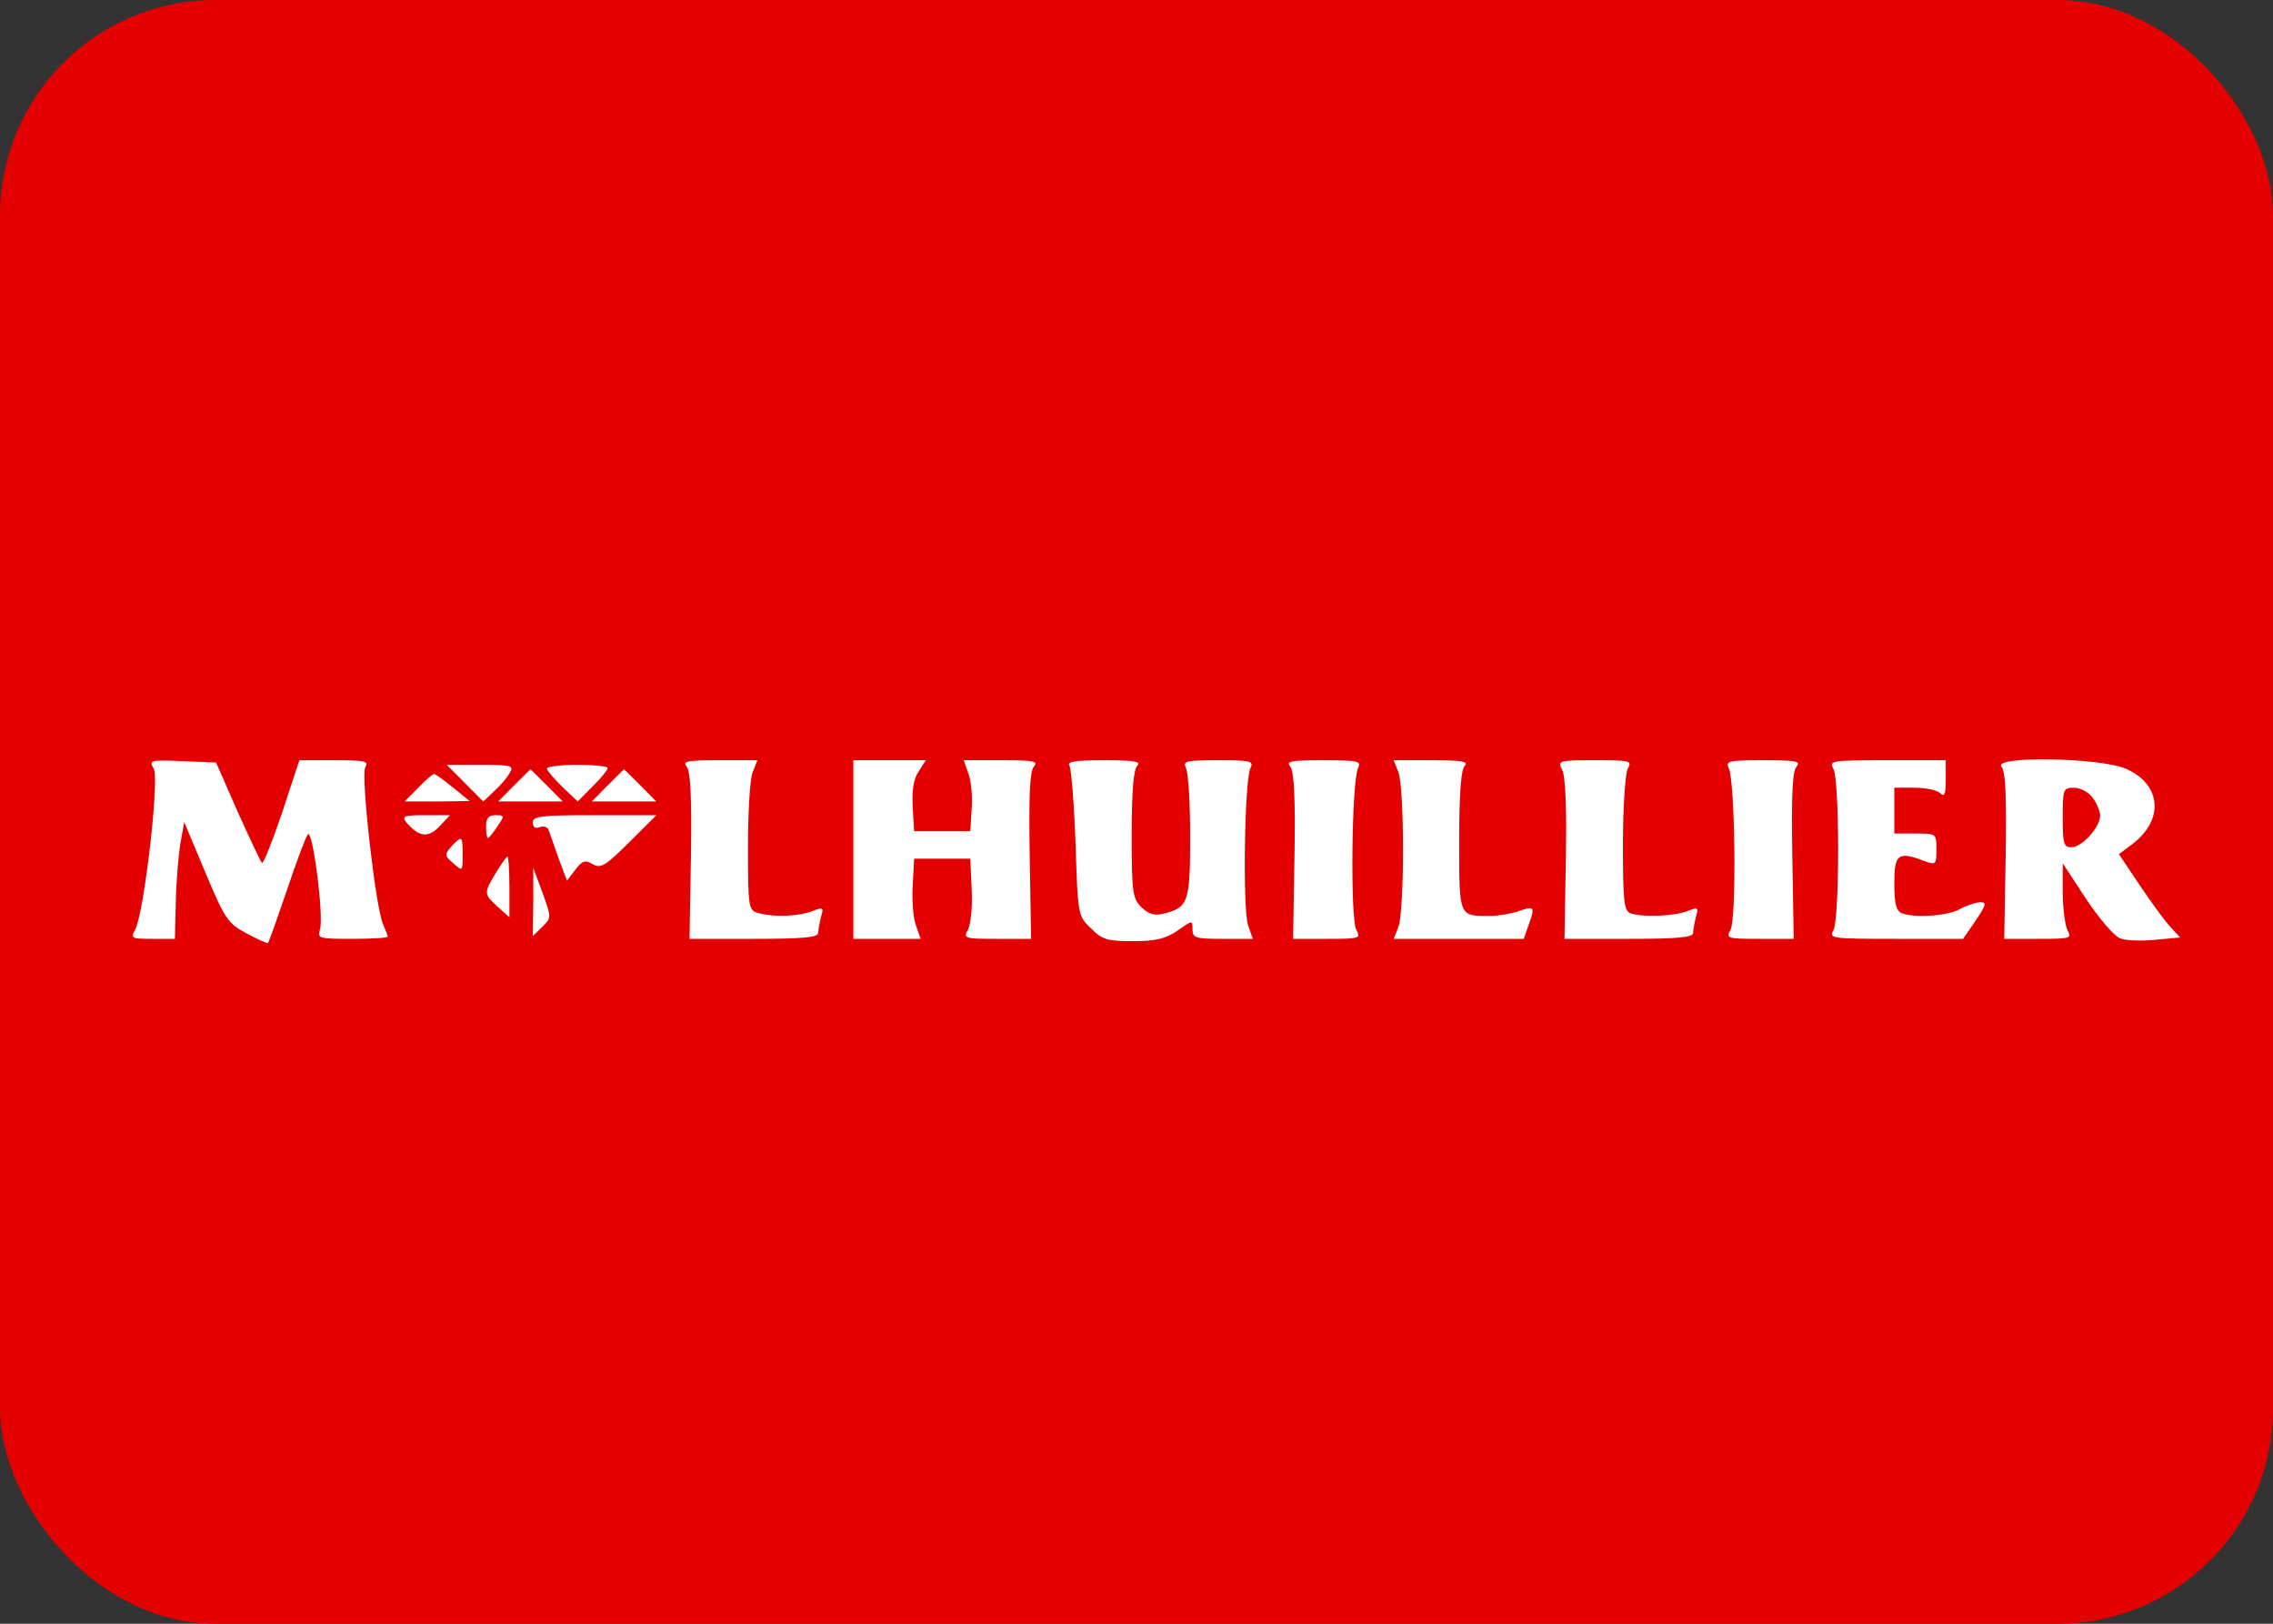 <svg width="70" height="50" viewBox="0 0 70 50" fill="none" xmlns="http://www.w3.org/2000/svg">
<rect x="0" y="0" width="70" height="50" fill="#333333" stroke="none"/>
<rect width="70" height="50" rx="6.632" fill="#E40001"/>
<path d="M4.738 23.678C4.911 24.017 4.435 28.134 4.161 28.628C4.017 28.896 4.046 28.91 4.694 28.91H5.386L5.415 27.74C5.429 27.105 5.501 26.301 5.559 25.949L5.674 25.314L6.323 26.865C6.928 28.304 7.014 28.431 7.591 28.741C7.936 28.924 8.239 29.065 8.253 29.037C8.282 29.009 8.541 28.276 8.83 27.429C9.118 26.569 9.406 25.794 9.478 25.695C9.622 25.469 9.982 28.233 9.853 28.628C9.766 28.896 9.824 28.91 10.847 28.91C11.452 28.91 11.942 28.882 11.942 28.84C11.942 28.811 11.87 28.642 11.798 28.459C11.567 27.965 11.106 23.875 11.25 23.622C11.366 23.438 11.236 23.41 10.299 23.41H9.219L8.686 25.032C8.383 25.92 8.109 26.611 8.066 26.569C8.023 26.527 7.691 25.822 7.317 24.99L6.654 23.481L5.617 23.438C4.608 23.396 4.579 23.41 4.738 23.678Z" fill="white"/>
<path d="M21.149 23.608C21.264 23.749 21.307 24.567 21.279 26.358L21.235 28.91H23.224C24.708 28.91 25.198 28.868 25.198 28.727C25.198 28.642 25.241 28.417 25.284 28.233C25.371 27.937 25.356 27.923 24.996 28.064C24.564 28.219 23.858 28.247 23.368 28.12C23.051 28.036 23.036 27.979 23.036 26.076C23.036 25.004 23.094 23.974 23.18 23.777L23.325 23.41H22.157C21.163 23.41 21.005 23.438 21.149 23.608Z" fill="white"/>
<path d="M26.279 26.16V28.91H27.316H28.353L28.209 28.501C28.123 28.276 28.08 27.726 28.108 27.274L28.152 26.442H29.016H29.881L29.924 27.387C29.953 27.909 29.895 28.473 29.809 28.628C29.665 28.896 29.693 28.91 30.702 28.91H31.754L31.711 26.358C31.682 24.538 31.711 23.749 31.84 23.608C31.984 23.438 31.84 23.41 30.846 23.41H29.679L29.823 23.819C29.91 24.045 29.953 24.538 29.924 24.905L29.881 25.596H29.016H28.152L28.108 24.849C28.08 24.327 28.137 23.974 28.296 23.749L28.512 23.41H27.402H26.279V26.16Z" fill="white"/>
<path d="M32.935 23.579C32.993 23.678 33.079 24.764 33.123 25.977C33.194 28.177 33.194 28.205 33.598 28.586C33.944 28.938 34.102 28.981 34.895 28.981C35.601 28.981 35.889 28.91 36.264 28.656C36.725 28.332 36.725 28.332 36.725 28.614C36.725 28.882 36.811 28.91 37.647 28.91H38.583L38.439 28.501C38.266 28.036 38.324 24.017 38.511 23.65C38.612 23.438 38.526 23.41 37.517 23.41C36.508 23.41 36.422 23.438 36.523 23.65C36.595 23.791 36.653 24.736 36.653 25.765C36.653 27.782 36.595 27.951 35.831 28.134C35.558 28.205 35.37 28.149 35.154 27.937C34.88 27.669 34.852 27.486 34.852 25.695C34.852 24.369 34.909 23.692 35.024 23.579C35.154 23.453 34.938 23.41 34.001 23.41C33.094 23.41 32.849 23.453 32.935 23.579Z" fill="white"/>
<path d="M39.736 23.608C39.852 23.749 39.895 24.567 39.866 26.358L39.823 28.91H40.874C41.883 28.91 41.912 28.896 41.768 28.628C41.581 28.29 41.624 24.045 41.825 23.65C41.926 23.438 41.84 23.41 40.759 23.41C39.751 23.41 39.592 23.438 39.736 23.608Z" fill="white"/>
<path d="M43.065 23.777C43.151 23.974 43.209 25.046 43.209 26.16C43.209 27.274 43.151 28.346 43.065 28.544L42.92 28.91H44.923H46.926L47.084 28.459C47.286 27.923 47.243 27.881 46.753 28.064C46.537 28.134 46.148 28.205 45.874 28.205C44.923 28.205 44.938 28.247 44.938 25.892C44.938 24.411 44.995 23.692 45.111 23.579C45.24 23.453 45.024 23.41 44.102 23.41H42.92L43.065 23.777Z" fill="white"/>
<path d="M48.108 23.706C48.209 23.89 48.252 24.849 48.223 26.456L48.18 28.91H50.168C51.652 28.91 52.142 28.868 52.142 28.727C52.142 28.642 52.185 28.417 52.228 28.233C52.315 27.937 52.3 27.923 51.94 28.064C51.508 28.219 50.557 28.247 50.211 28.12C50.01 28.05 49.981 27.726 49.981 25.991C49.981 24.863 50.053 23.833 50.125 23.678C50.269 23.424 50.226 23.41 49.116 23.41C47.992 23.41 47.964 23.424 48.108 23.706Z" fill="white"/>
<path d="M53.237 23.65C53.439 24.045 53.482 28.29 53.295 28.628C53.151 28.896 53.179 28.91 54.188 28.91H55.24L55.197 26.358C55.168 24.538 55.197 23.749 55.326 23.608C55.47 23.438 55.312 23.41 54.303 23.41C53.223 23.41 53.136 23.438 53.237 23.65Z" fill="white"/>
<path d="M56.465 23.678C56.551 23.833 56.608 24.905 56.608 26.16C56.608 27.415 56.551 28.487 56.465 28.642C56.32 28.896 56.378 28.91 58.381 28.91H60.456L60.845 28.346C61.176 27.852 61.191 27.782 60.974 27.782C60.83 27.796 60.556 27.881 60.355 27.994C59.98 28.205 58.972 28.276 58.568 28.12C58.395 28.05 58.338 27.824 58.338 27.204C58.338 26.301 58.453 26.203 59.26 26.513C59.62 26.64 59.634 26.625 59.634 26.16C59.634 25.667 59.634 25.667 58.986 25.667H58.338V24.961V24.256H58.957C59.303 24.256 59.649 24.327 59.75 24.425C59.879 24.552 59.922 24.468 59.922 24.003V23.41H58.121C56.378 23.41 56.32 23.424 56.465 23.678Z" fill="white"/>
<path d="M61.637 23.608C61.767 23.749 61.795 24.539 61.767 26.358L61.723 28.91H62.775C63.77 28.91 63.813 28.896 63.669 28.642C63.597 28.487 63.525 27.966 63.525 27.472V26.584L64.245 27.683C64.648 28.29 65.109 28.826 65.297 28.896C65.47 28.967 65.96 28.981 66.377 28.939L67.141 28.868L66.867 28.572C66.709 28.417 66.291 27.839 65.916 27.289L65.254 26.302L65.671 25.991C66.651 25.244 66.565 24.158 65.484 23.678C64.706 23.326 61.363 23.269 61.637 23.608ZM64.447 24.567C64.576 24.736 64.677 24.99 64.677 25.117C64.677 25.469 64.115 26.09 63.798 26.09C63.553 26.09 63.525 25.991 63.525 25.173C63.525 24.299 63.539 24.257 63.87 24.257C64.072 24.257 64.331 24.398 64.447 24.567Z" fill="white"/>
<path d="M14.319 24.115L14.881 24.68L15.227 24.355C15.415 24.186 15.631 23.932 15.703 23.791C15.832 23.579 15.746 23.551 14.795 23.551H13.758L14.319 24.115Z" fill="white"/>
<path d="M16.841 23.664C16.841 23.721 17.057 23.974 17.316 24.228L17.792 24.68L18.253 24.214C18.512 23.96 18.714 23.706 18.714 23.65C18.714 23.594 18.296 23.551 17.777 23.551C17.259 23.551 16.841 23.608 16.841 23.664Z" fill="white"/>
<path d="M15.832 24.186L15.342 24.68H16.337H17.331L16.841 24.186C16.567 23.918 16.351 23.692 16.337 23.692C16.322 23.692 16.106 23.918 15.832 24.186Z" fill="white"/>
<path d="M18.714 24.186L18.224 24.68H19.218H20.212L19.723 24.186C19.449 23.918 19.233 23.692 19.218 23.692C19.204 23.692 18.988 23.918 18.714 24.186Z" fill="white"/>
<path d="M12.879 24.257L12.461 24.68H13.469L14.463 24.666L13.959 24.257C13.685 24.031 13.412 23.834 13.368 23.834C13.325 23.834 13.109 24.017 12.879 24.257Z" fill="white"/>
<path d="M12.518 25.328C12.908 25.779 13.181 25.808 13.527 25.455L13.858 25.102H13.109C12.432 25.102 12.36 25.131 12.518 25.328Z" fill="white"/>
<path d="M14.968 25.455C14.968 25.652 14.997 25.808 15.025 25.808C15.054 25.808 15.184 25.652 15.314 25.455C15.544 25.117 15.544 25.102 15.256 25.102C15.04 25.102 14.968 25.201 14.968 25.455Z" fill="white"/>
<path d="M16.409 25.328C16.409 25.469 16.481 25.526 16.625 25.469C16.755 25.427 16.87 25.469 16.899 25.568C16.927 25.652 17.072 26.047 17.201 26.428L17.46 27.119L17.72 26.781C17.936 26.499 18.023 26.471 18.253 26.611C18.498 26.753 18.642 26.668 19.377 25.935L20.213 25.102H18.311C16.654 25.102 16.409 25.131 16.409 25.328Z" fill="white"/>
<path d="M13.901 26.062C13.685 26.315 13.685 26.344 13.959 26.583C14.247 26.837 14.247 26.837 14.247 26.329C14.247 25.723 14.233 25.723 13.901 26.062Z" fill="white"/>
<path d="M15.27 26.879C14.896 27.5 14.896 27.528 15.328 27.923L15.688 28.247V27.317C15.688 26.795 15.659 26.372 15.63 26.372C15.602 26.372 15.443 26.597 15.27 26.879Z" fill="white"/>
<path d="M16.423 27.782L16.409 28.825L16.697 28.543C16.985 28.261 16.985 28.261 16.711 27.5L16.423 26.724V27.782Z" fill="white"/>
</svg>
